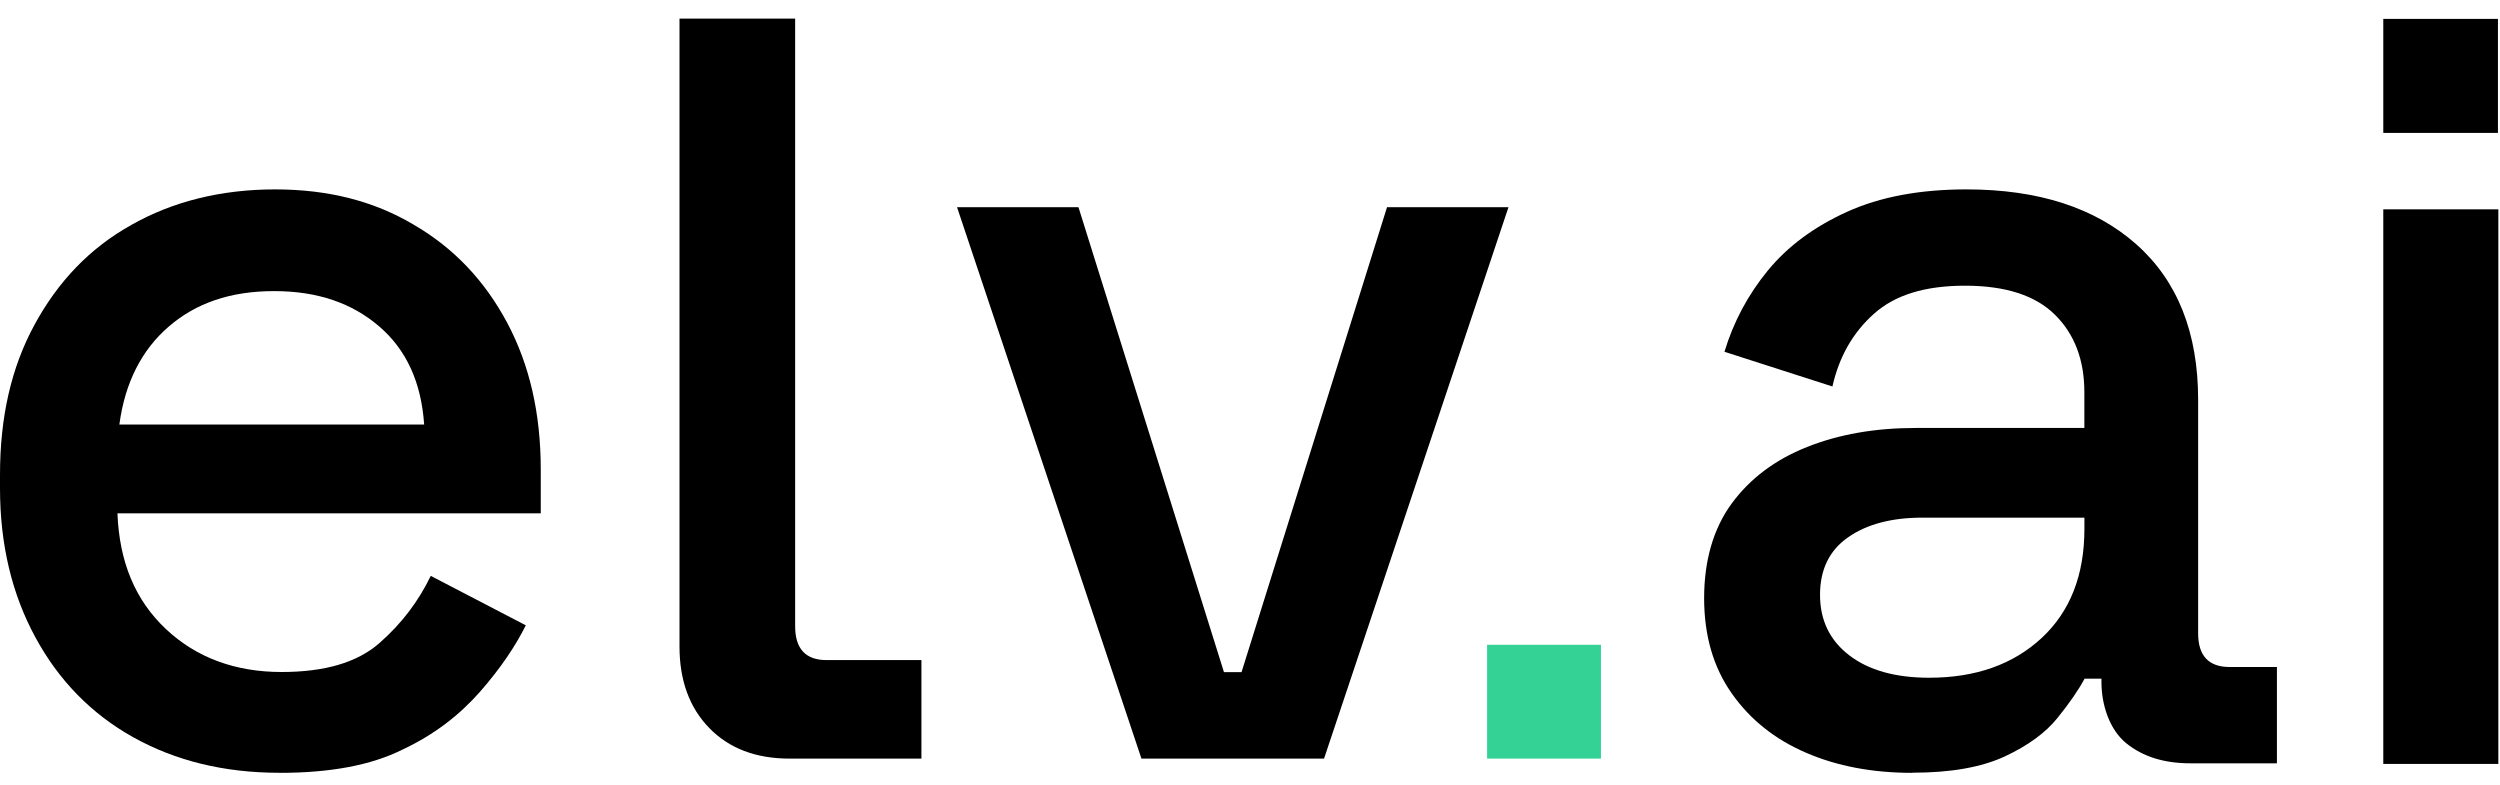 <svg
    xmlns="http://www.w3.org/2000/svg"
    width="86"
    height="27"
    viewBox="0 0 86 27"
    fill="none">
    <path
        d="M65.781 26.586C64.413 26.586 63.194 26.356 62.125 25.893C61.053 25.431 60.202 24.752 59.571 23.851C58.938 22.952 58.622 21.861 58.622 20.576C58.622 19.291 58.938 18.181 59.571 17.32C60.202 16.46 61.067 15.812 62.163 15.376C63.259 14.94 64.504 14.722 65.897 14.722L71.702 14.722L71.702 13.489C71.702 12.386 71.367 11.499 70.695 10.831C70.023 10.164 68.992 9.828 67.6 9.828C66.207 9.828 65.186 10.15 64.466 10.792C63.743 11.435 63.266 12.269 63.035 13.295L59.321 12.101C59.632 11.075 60.128 10.142 60.812 9.308C61.496 8.474 62.404 7.8 63.541 7.285C64.675 6.772 66.044 6.515 67.643 6.515C70.119 6.515 72.068 7.146 73.487 8.402C74.906 9.661 75.616 11.444 75.616 13.755L75.616 21.789C75.616 22.558 75.978 22.945 76.7 22.945L78.326 22.945L78.326 26.258L75.347 26.258C74.443 26.258 73.709 26.028 73.14 25.565C72.572 25.102 72.29 24.258 72.29 23.462L72.29 23.347L71.709 23.347C71.502 23.733 71.194 24.182 70.779 24.695C70.368 25.208 69.76 25.651 68.961 26.023C68.161 26.394 67.104 26.581 65.788 26.581L65.781 26.586ZM66.362 23.314C67.961 23.314 69.25 22.858 70.233 21.947C71.213 21.036 71.704 19.785 71.704 18.193L71.704 17.807L66.13 17.807C65.073 17.807 64.22 18.032 63.577 18.481C62.931 18.931 62.609 19.591 62.609 20.463C62.609 21.336 62.944 22.029 63.616 22.544C64.285 23.057 65.203 23.314 66.364 23.314L66.362 23.314Z"
        fill="black"
    />
    <path
        d="M9.621 26.584C7.697 26.584 6.029 26.167 4.586 25.363C3.143 24.559 2.02 23.404 1.219 21.927C0.417 20.451 -0 18.75 -0 16.79L-0 16.34C-0 14.349 0.384 12.648 1.187 11.172C1.989 9.695 3.08 8.539 4.523 7.735C5.935 6.934 7.603 6.515 9.462 6.515C11.32 6.515 12.894 6.931 14.241 7.735C15.619 8.537 16.679 9.662 17.449 11.107C18.218 12.552 18.602 14.222 18.602 16.149L18.602 17.659L4.04 17.659C4.106 19.329 4.649 20.645 5.708 21.64C6.766 22.636 8.115 23.117 9.686 23.117C11.161 23.117 12.283 22.796 13.053 22.121C13.823 21.446 14.4 20.676 14.818 19.81L18.088 21.511C17.736 22.217 17.222 22.987 16.517 23.791C15.812 24.593 14.946 25.268 13.854 25.782C12.764 26.328 11.354 26.586 9.621 26.586L9.621 26.584ZM4.072 14.605L14.591 14.605C14.494 13.16 13.982 12.035 13.051 11.234C12.121 10.432 10.934 10.014 9.428 10.014C7.922 10.014 6.734 10.43 5.805 11.234C4.876 12.035 4.299 13.16 4.106 14.605L4.074 14.605L4.072 14.605Z"
        fill="black"
    />
    <path
        d="M39.266 26.097L32.922 7.127L37.099 7.127L42.104 23.121L42.709 23.121L47.714 7.127L51.892 7.127L45.547 26.097L39.266 26.097Z"
        fill="black"
    />
    <path
        d="M81.985 26.279L81.985 7.201L85.943 7.201L85.943 26.279L81.985 26.279Z"
        fill="black"
    />
    <path
        d="M85.929 0.65L85.929 4.572L81.985 4.572L81.985 0.65L85.929 0.65Z"
        fill="black"
    />
    <path
        d="M55.073 22.18L55.073 26.096L51.156 26.096L51.156 22.18L55.073 22.18Z"
        fill="#34D395"
    />
    <path
        d="M27.353 21.54C27.353 22.318 27.712 22.707 28.434 22.707L31.697 22.707L31.697 26.096L27.16 26.096C26.002 26.096 25.08 25.745 24.399 25.044C23.716 24.342 23.375 23.407 23.375 22.239L23.375 0.64L27.353 0.64L27.353 21.54Z"
        fill="black"
    />
</svg>
